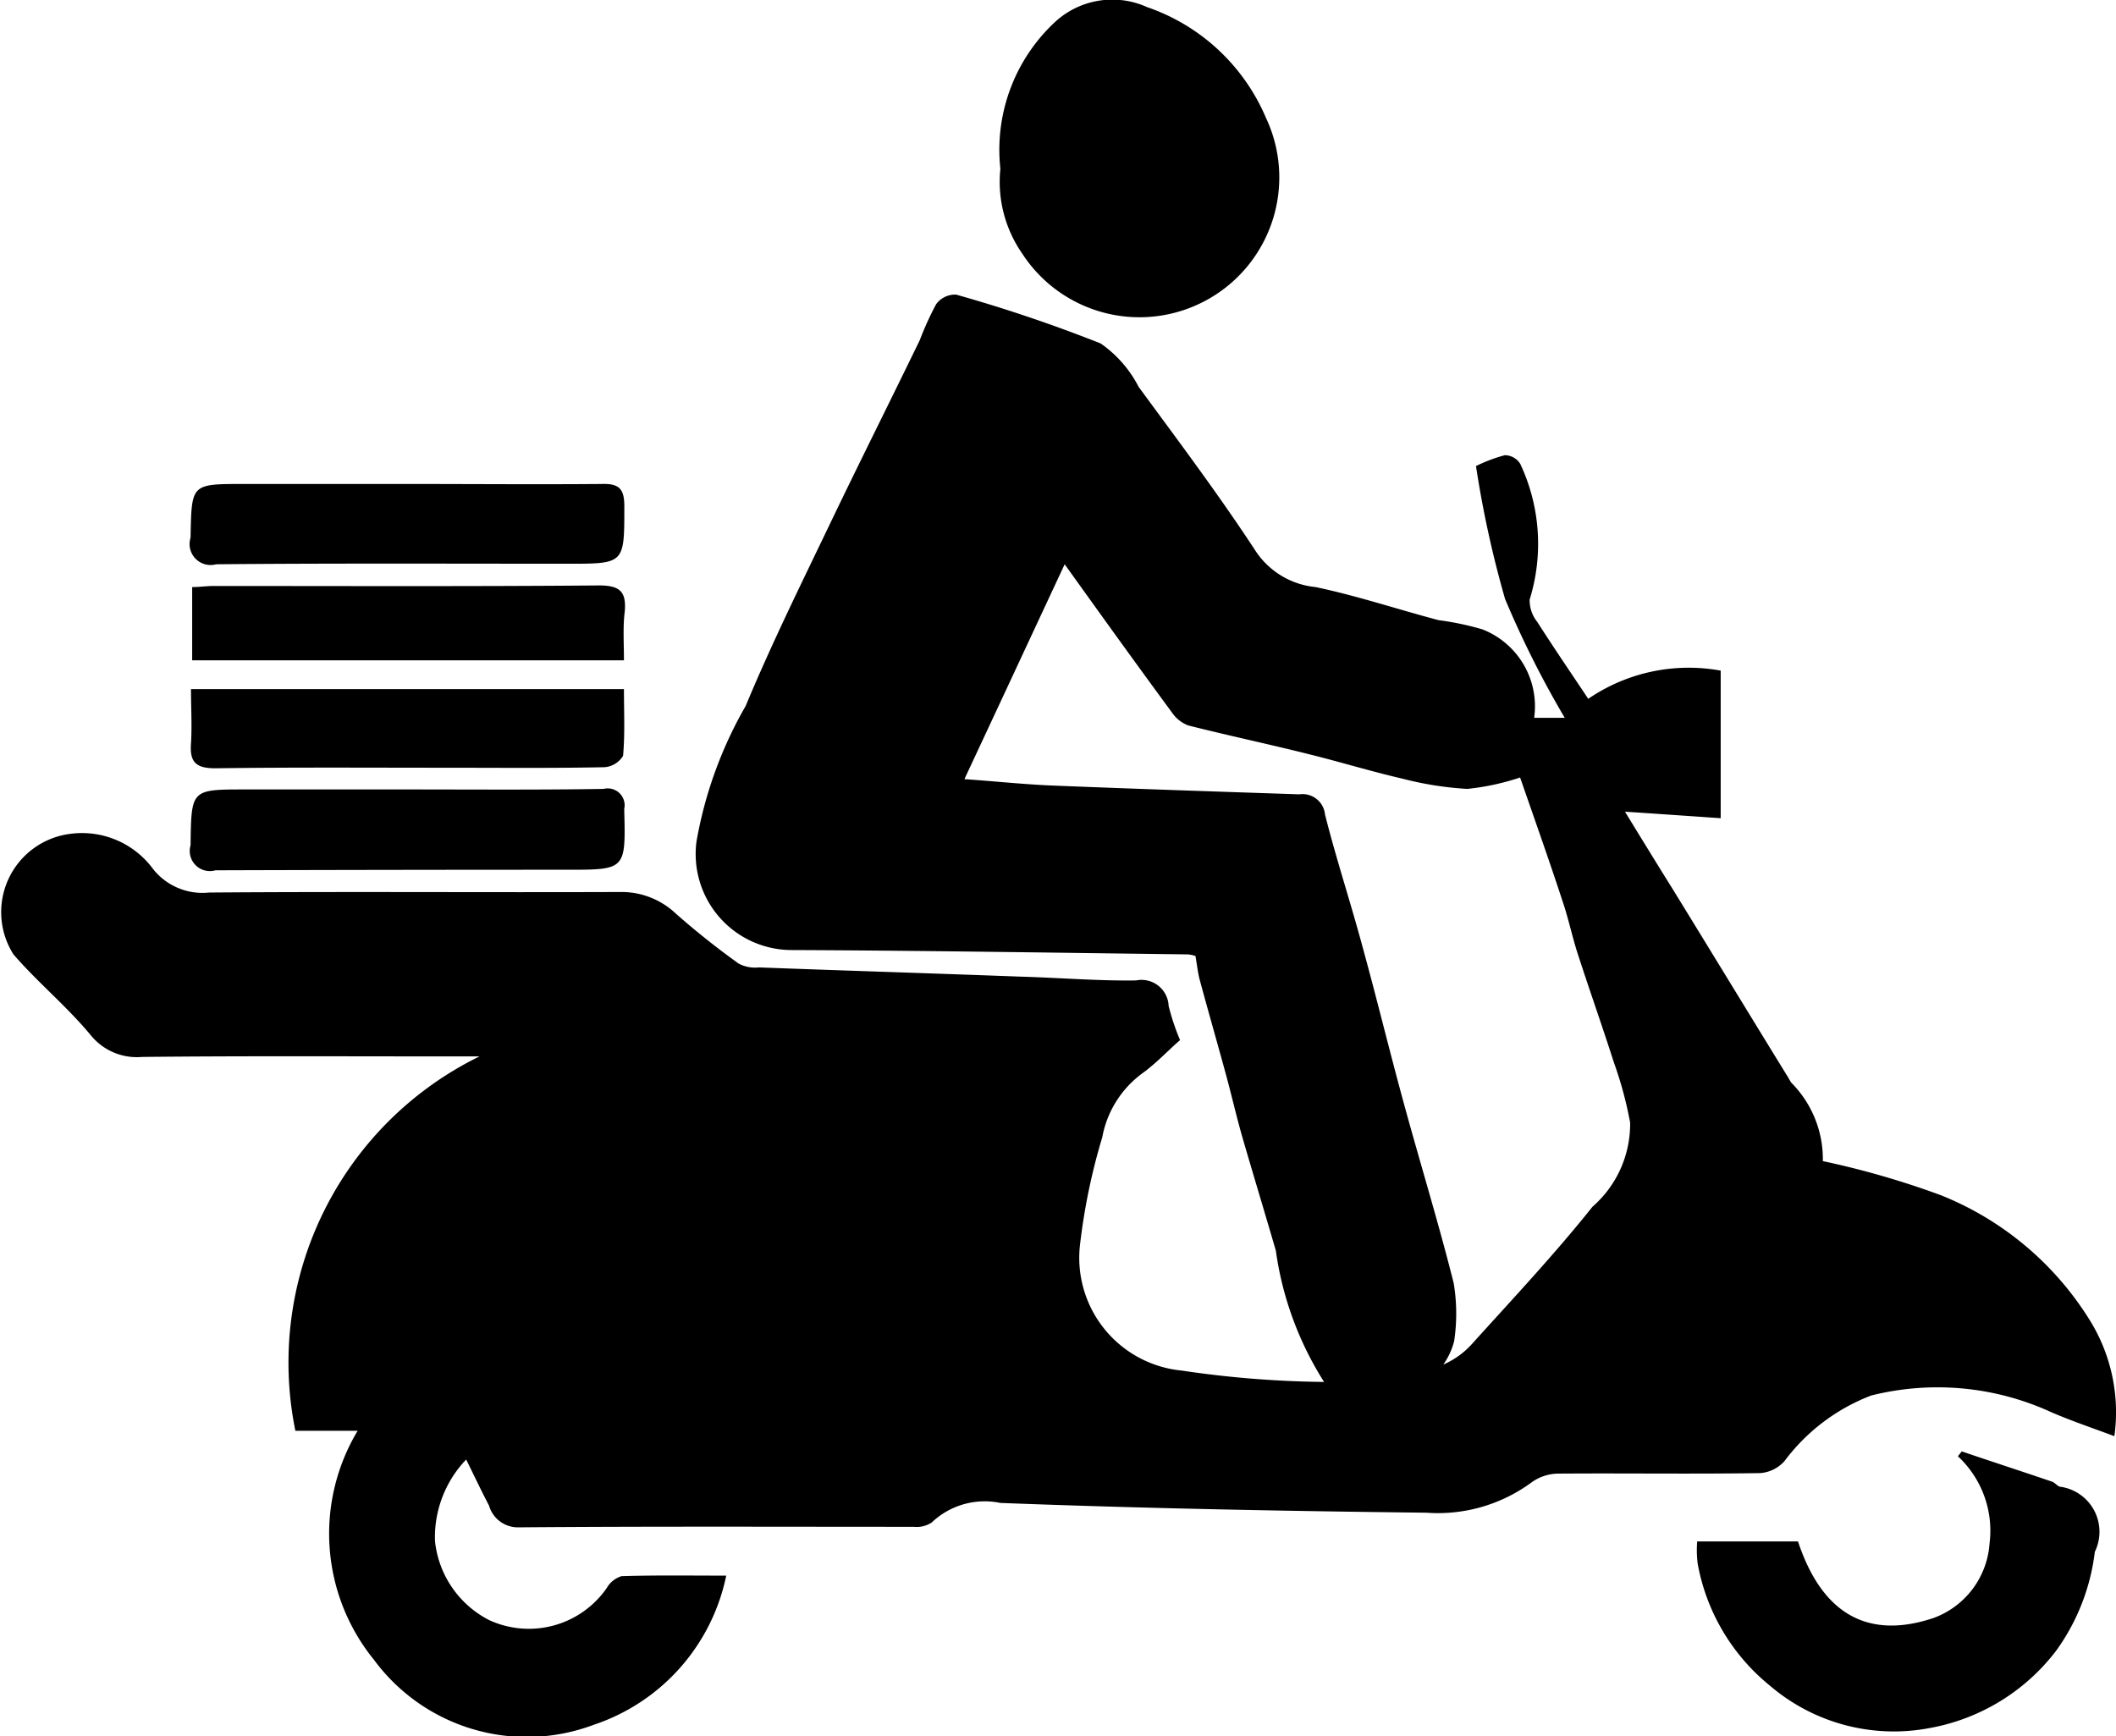 <svg xmlns="http://www.w3.org/2000/svg" width="39" height="32" viewBox="0 0 39 32">
  <path d="M316.385,6041.04a3.681,3.681,0,0,1-2.445,2.75,3.5,3.5,0,0,1-4.048-1.2,3.683,3.683,0,0,1-.3-4.22h-1.148a6.283,6.283,0,0,1,3.394-6.9h-0.657c-1.855,0-3.71-.01-5.564.01a1.094,1.094,0,0,1-.944-0.4c-0.438-.53-0.975-0.97-1.425-1.49a1.454,1.454,0,0,1,1.035-2.22,1.626,1.626,0,0,1,1.541.65,1.162,1.162,0,0,0,1.031.43c2.527-.02,5.053,0,7.58-0.01a1.456,1.456,0,0,1,1.023.4,14.582,14.582,0,0,0,1.157.92,0.647,0.647,0,0,0,.371.07c1.608,0.06,3.216.11,4.825,0.17,0.709,0.02,1.419.08,2.128,0.07a0.5,0.5,0,0,1,.6.47,4.183,4.183,0,0,0,.211.63c-0.2.17-.421,0.41-0.679,0.6a1.884,1.884,0,0,0-.755,1.19,11.411,11.411,0,0,0-.409,1.97,2.088,2.088,0,0,0,1.87,2.33,19.022,19.022,0,0,0,2.627.21,6.083,6.083,0,0,1-.889-2.42c-0.206-.71-0.423-1.42-0.628-2.13-0.105-.37-0.189-0.74-0.29-1.11-0.158-.58-0.325-1.16-0.482-1.74-0.038-.14-0.053-0.29-0.081-0.45a0.594,0.594,0,0,0-.142-0.03c-2.431-.03-4.862-0.07-7.293-0.08a1.77,1.77,0,0,1-1.762-2,7.639,7.639,0,0,1,.907-2.5c0.474-1.14,1.028-2.26,1.565-3.38s1.1-2.24,1.643-3.36a5.669,5.669,0,0,1,.3-0.66,0.431,0.431,0,0,1,.371-0.18,27.412,27.412,0,0,1,2.663.9,2.19,2.19,0,0,1,.7.8c0.734,1,1.486,2,2.166,3.04a1.5,1.5,0,0,0,1.095.65c0.765,0.16,1.511.41,2.268,0.61a5.236,5.236,0,0,1,.808.17,1.522,1.522,0,0,1,.953,1.63h0.564a18.078,18.078,0,0,1-1.1-2.19,19.465,19.465,0,0,1-.536-2.45,2.87,2.87,0,0,1,.53-0.2,0.335,0.335,0,0,1,.286.16,3.461,3.461,0,0,1,.173,2.5,0.634,0.634,0,0,0,.139.41c0.306,0.48.628,0.95,0.941,1.42a3.277,3.277,0,0,1,2.441-.52v2.72c-0.584-.04-1.153-0.08-1.764-0.12,0.294,0.48.594,0.97,0.894,1.45,0.695,1.13,1.389,2.27,2.084,3.4,0.028,0.04.052,0.09,0.083,0.14a2,2,0,0,1,.586,1.45,15.756,15.756,0,0,1,2.179.63,5.733,5.733,0,0,1,2.764,2.34,3.214,3.214,0,0,1,.43,2.1c-0.4-.15-0.787-0.28-1.158-0.44a5.025,5.025,0,0,0-3.323-.31,3.593,3.593,0,0,0-1.6,1.21,0.666,0.666,0,0,1-.444.22c-1.25.02-2.5,0-3.749,0.01a0.854,0.854,0,0,0-.466.16,2.911,2.911,0,0,1-1.94.56c-2.618-.03-5.236-0.08-7.853-0.18a1.417,1.417,0,0,0-1.264.36,0.5,0.5,0,0,1-.331.08c-2.432,0-4.865-.01-7.3.01a0.552,0.552,0,0,1-.528-0.4c-0.147-.28-0.278-0.56-0.422-0.85a2.074,2.074,0,0,0-.575,1.5,1.851,1.851,0,0,0,1,1.46,1.748,1.748,0,0,0,2.165-.59,0.475,0.475,0,0,1,.273-0.22C315.087,6041.03,315.712,6041.04,316.385,6041.04Zm14.632-14.71a4.53,4.53,0,0,1-.974.21,6.179,6.179,0,0,1-1.2-.19c-0.564-.13-1.118-0.3-1.68-0.44-0.753-.19-1.512-0.35-2.264-0.54a0.639,0.639,0,0,1-.3-0.24c-0.648-.88-1.288-1.77-1.976-2.73-0.635,1.36-1.244,2.67-1.848,3.96,0.579,0.04,1.125.1,1.673,0.12,1.5,0.06,3,.11,4.5.16a0.416,0.416,0,0,1,.473.37c0.209,0.83.478,1.64,0.7,2.47,0.256,0.93.484,1.87,0.738,2.8,0.307,1.13.651,2.24,0.934,3.37a3.4,3.4,0,0,1,.008,1.07,1.3,1.3,0,0,1-.2.43,1.526,1.526,0,0,0,.529-0.38c0.749-.83,1.52-1.65,2.222-2.53a2.022,2.022,0,0,0,.693-1.55,7.094,7.094,0,0,0-.3-1.11c-0.211-.66-0.445-1.32-0.659-1.98-0.105-.32-0.175-0.66-0.283-0.98C331.564,6027.89,331.309,6027.17,331.017,6026.33Zm-9.579-11.22a3.214,3.214,0,0,1,1.024-2.72,1.556,1.556,0,0,1,1.677-.26,3.675,3.675,0,0,1,2.193,2.04,2.577,2.577,0,0,1-4.494,2.5A2.32,2.32,0,0,1,321.438,6015.11Zm12.843,25.3h1.858c0.51,1.54,1.488,1.75,2.5,1.41a1.577,1.577,0,0,0,1.03-1.37,1.873,1.873,0,0,0-.583-1.61l0.071-.09c0.557,0.19,1.114.37,1.67,0.56,0.048,0.02.085,0.07,0.134,0.09a0.838,0.838,0,0,1,.649,1.2,3.912,3.912,0,0,1-.71,1.82,3.769,3.769,0,0,1-2.34,1.43,3.513,3.513,0,0,1-2.936-.78,3.756,3.756,0,0,1-1.334-2.25A1.98,1.98,0,0,1,334.281,6040.41ZM306.52,6024.7H314.5c0,0.42.02,0.83-.016,1.23a0.439,0.439,0,0,1-.34.21c-0.967.02-1.935,0.01-2.9,0.01-1.424,0-2.849-.01-4.273.01-0.361,0-.479-0.11-0.45-0.47C306.54,6025.37,306.52,6025.04,306.52,6024.7Zm3.991-3.78c1.2,0,2.391.01,3.586,0,0.324-.01.412,0.1,0.41,0.42,0,1.05.006,1.05-1.037,1.05-2.163,0-4.325-.01-6.487.01a0.387,0.387,0,0,1-.471-0.49c0.021-.99,0-0.99.978-0.99h3.021Zm-0.009,5.63c1.208,0,2.416.01,3.624-.01a0.311,0.311,0,0,1,.379.37c0.028,1.12.035,1.12-1.051,1.12q-3.24,0-6.482.01a0.371,0.371,0,0,1-.46-0.46c0.016-1.03,0-1.03,1.011-1.03H310.5Zm4-2.38h-7.96v-1.35c0.139,0,.268-0.02.4-0.02,2.366,0,4.731.01,7.1-.01,0.379,0,.508.11,0.472,0.49C314.479,6023.56,314.5,6023.85,314.5,6024.17Z" transform="translate(-303 -6012)"/>
</svg>